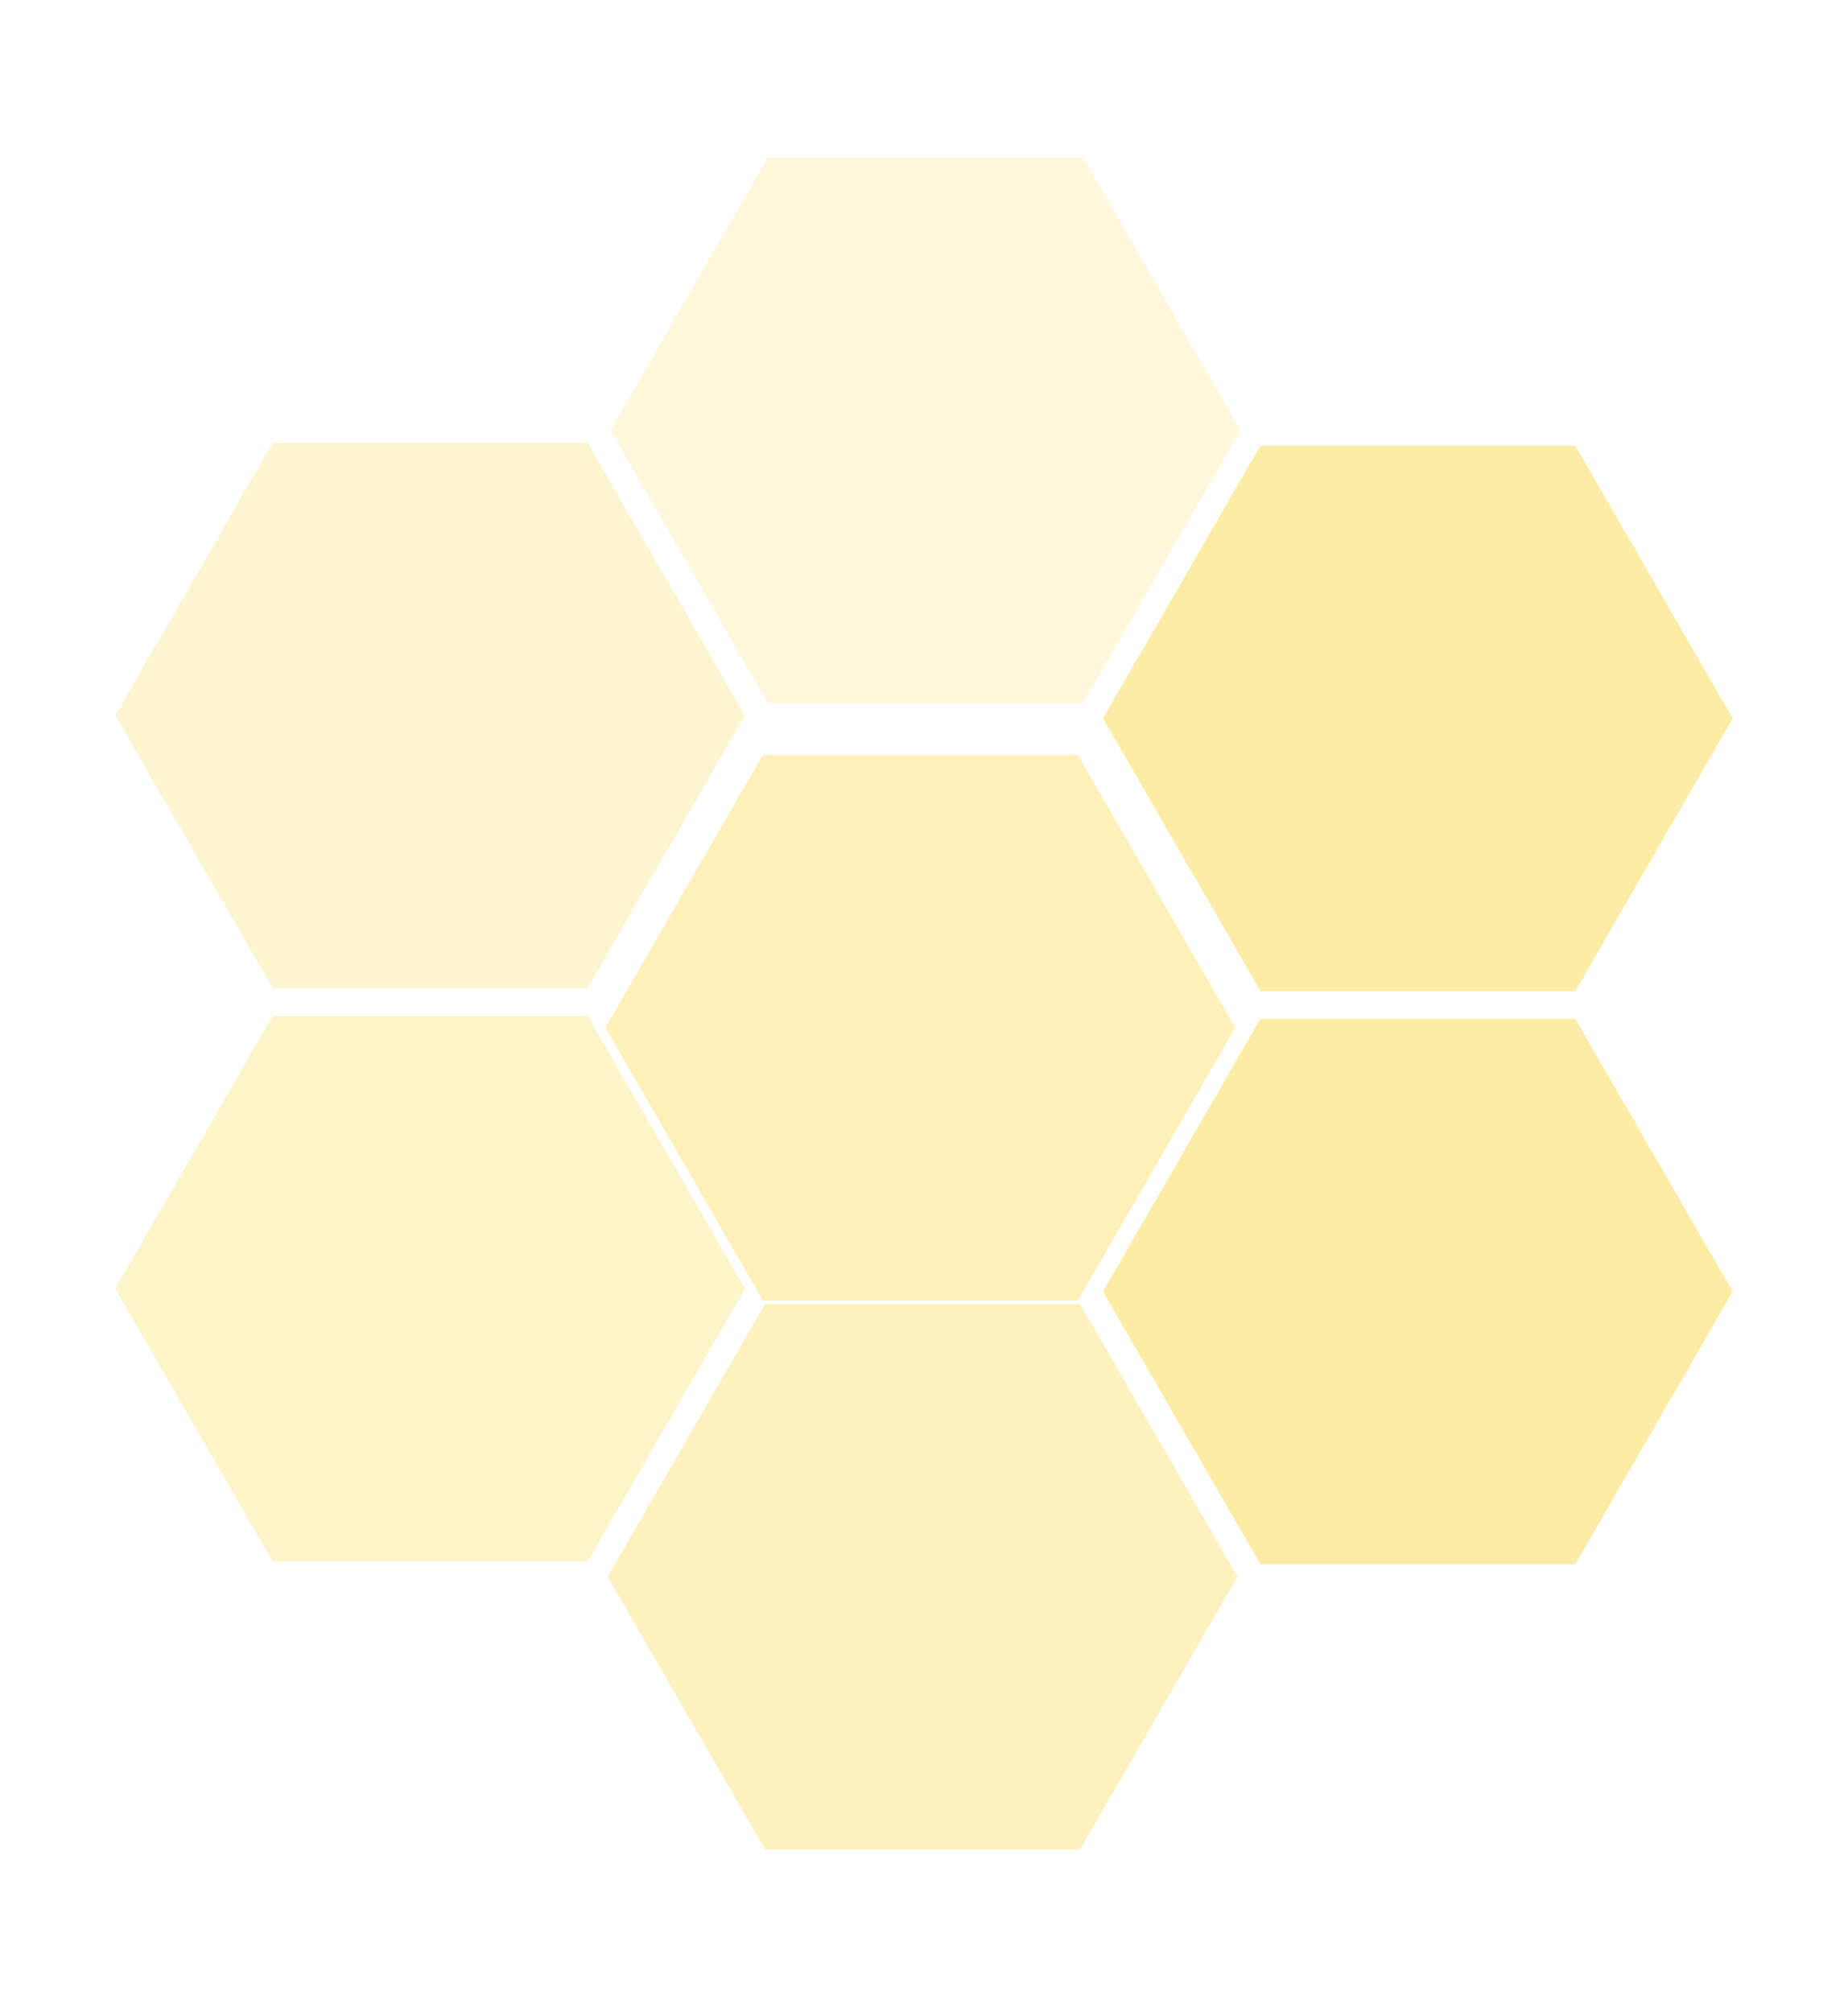 <svg width="328" height="357" viewBox="0 0 328 357" fill="none" xmlns="http://www.w3.org/2000/svg">
<g opacity="0.7">
<path d="M279.596 79.054L307.542 127.457L279.596 175.861L223.705 175.861L195.759 127.457L223.705 79.054L279.596 79.054Z" fill="#FCE480"/>
<path opacity="0.4" d="M192.201 27.945L220.147 76.349L192.201 124.752L136.31 124.752L108.364 76.349L136.31 27.945L192.201 27.945Z" fill="#FCE480"/>
<path opacity="0.8" d="M191.295 133.945L219.241 182.349L191.295 230.752L135.403 230.752L107.458 182.349L135.403 133.945L191.295 133.945Z" fill="#FCE480"/>
<path opacity="0.7" d="M191.69 231.357L219.636 279.76L191.69 328.164L135.799 328.164L107.853 279.76L135.799 231.357L191.69 231.357Z" fill="#FCE480"/>
<path opacity="0.5" d="M104.295 78.542L132.241 126.946L104.295 175.349L48.403 175.349L20.458 126.946L48.403 78.542L104.295 78.542Z" fill="#FCE480"/>
<path opacity="0.6" d="M104.295 180.248L132.241 228.652L104.295 277.055L48.403 277.055L20.458 228.652L48.403 180.248L104.295 180.248Z" fill="#FCE480"/>
<path d="M279.596 180.759L307.542 229.163L279.596 277.566L223.705 277.566L195.759 229.163L223.705 180.759L279.596 180.759Z" fill="#FCE480"/>
</g>
</svg>
